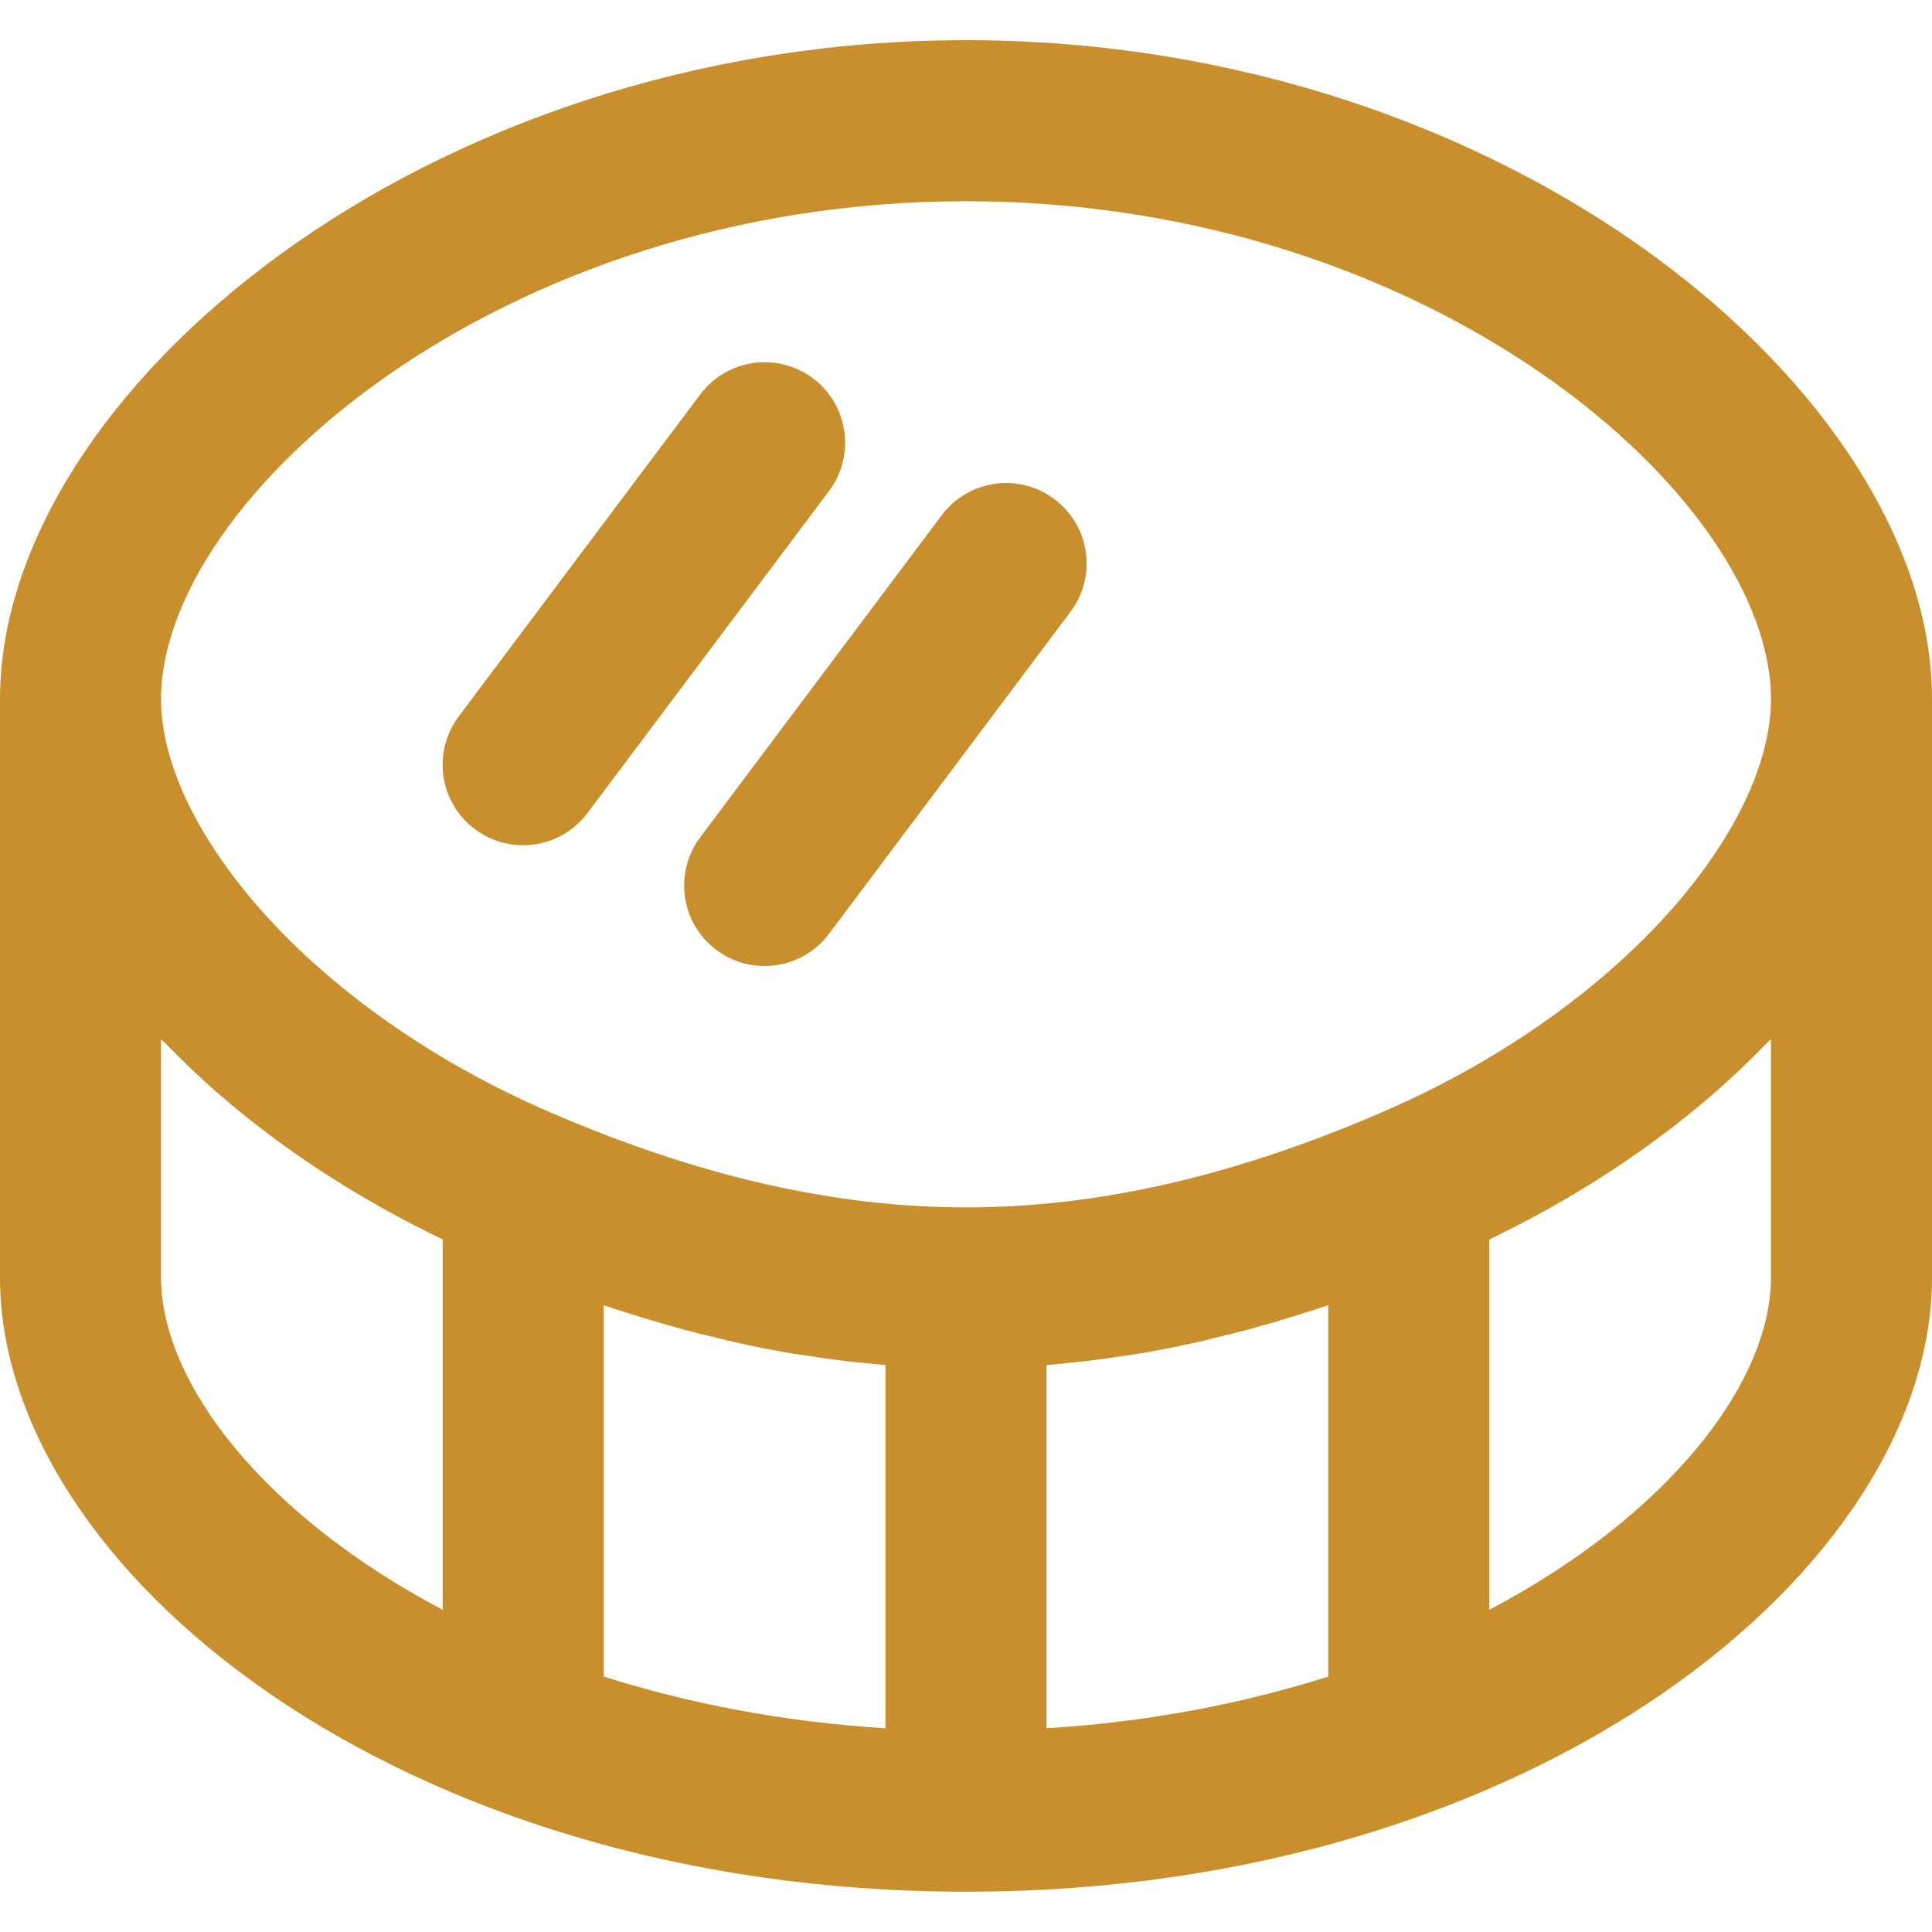 <svg width="20" height="20" viewBox="0 0 20 20" fill="none" xmlns="http://www.w3.org/2000/svg">
<path d="M10 0.416C4.368 0.416 0 4.082 0 7.236V13.223C0 16.231 4.107 19.583 10 19.583C15.893 19.583 20 16.231 20 13.223V7.236C20 4.082 15.632 0.416 10 0.416ZM4.583 16.665C2.73 15.686 1.667 14.315 1.667 13.223V10.757C1.679 10.77 1.695 10.782 1.707 10.795C1.88 10.973 2.062 11.149 2.258 11.319C2.943 11.915 3.727 12.418 4.583 12.831V16.665ZM9.167 17.891H9.167C8.095 17.825 7.121 17.631 6.25 17.356V13.512C6.257 13.514 6.263 13.516 6.27 13.518C6.34 13.542 6.411 13.565 6.481 13.587C6.607 13.628 6.734 13.666 6.86 13.702C6.928 13.721 6.997 13.741 7.065 13.76C7.202 13.797 7.338 13.83 7.474 13.862C7.527 13.875 7.581 13.889 7.635 13.901C7.822 13.942 8.008 13.979 8.193 14.01C8.23 14.016 8.266 14.021 8.303 14.026C8.452 14.05 8.6 14.072 8.749 14.089C8.814 14.097 8.879 14.103 8.944 14.109C9.018 14.117 9.093 14.126 9.167 14.132V17.891ZM13.75 17.356C12.879 17.631 11.905 17.825 10.833 17.891V14.132C10.907 14.126 10.981 14.117 11.055 14.109C11.121 14.103 11.186 14.097 11.252 14.089C11.399 14.071 11.546 14.05 11.693 14.027C11.731 14.021 11.769 14.016 11.807 14.01C11.992 13.979 12.178 13.941 12.364 13.901C12.419 13.889 12.474 13.874 12.53 13.861C12.663 13.829 12.798 13.796 12.933 13.76C13.002 13.741 13.072 13.721 13.142 13.701C13.266 13.665 13.391 13.627 13.517 13.587C13.588 13.565 13.658 13.542 13.73 13.518C13.736 13.516 13.743 13.514 13.75 13.511V17.356ZM14.257 11.535C14.257 11.535 14.256 11.536 14.256 11.536C12.74 12.184 11.348 12.499 10 12.499C8.652 12.499 7.26 12.184 5.742 11.535C5.742 11.535 5.741 11.534 5.741 11.534C4.854 11.159 4.028 10.649 3.351 10.061C2.296 9.145 1.667 8.089 1.667 7.236C1.667 5.161 5.166 2.083 10 2.083C14.834 2.083 18.333 5.161 18.333 7.236C18.333 8.089 17.704 9.145 16.649 10.061C15.973 10.649 15.148 11.157 14.26 11.534C14.259 11.534 14.258 11.535 14.257 11.535ZM18.333 13.223C18.333 14.315 17.27 15.687 15.417 16.665V12.831C16.274 12.418 17.057 11.914 17.742 11.319C17.938 11.149 18.121 10.973 18.294 10.794C18.306 10.781 18.321 10.769 18.333 10.757V13.223Z" fill="#C98F2C"/>
<path d="M8.416 3.916C8.047 3.64 7.525 3.716 7.249 4.083L4.749 7.416C4.473 7.785 4.547 8.307 4.915 8.583C5.065 8.695 5.241 8.75 5.414 8.75C5.668 8.75 5.918 8.635 6.082 8.416L8.582 5.083C8.858 4.715 8.784 4.193 8.416 3.916Z" fill="#C98F2C"/>
<path d="M10.915 5.167C10.546 4.89 10.025 4.966 9.749 5.333L7.249 8.667C6.973 9.035 7.047 9.557 7.415 9.833C7.565 9.946 7.741 10 7.914 10C8.168 10 8.418 9.885 8.582 9.667L11.082 6.333C11.358 5.965 11.284 5.443 10.915 5.167Z" fill="#C98F2C"/>
</svg>
